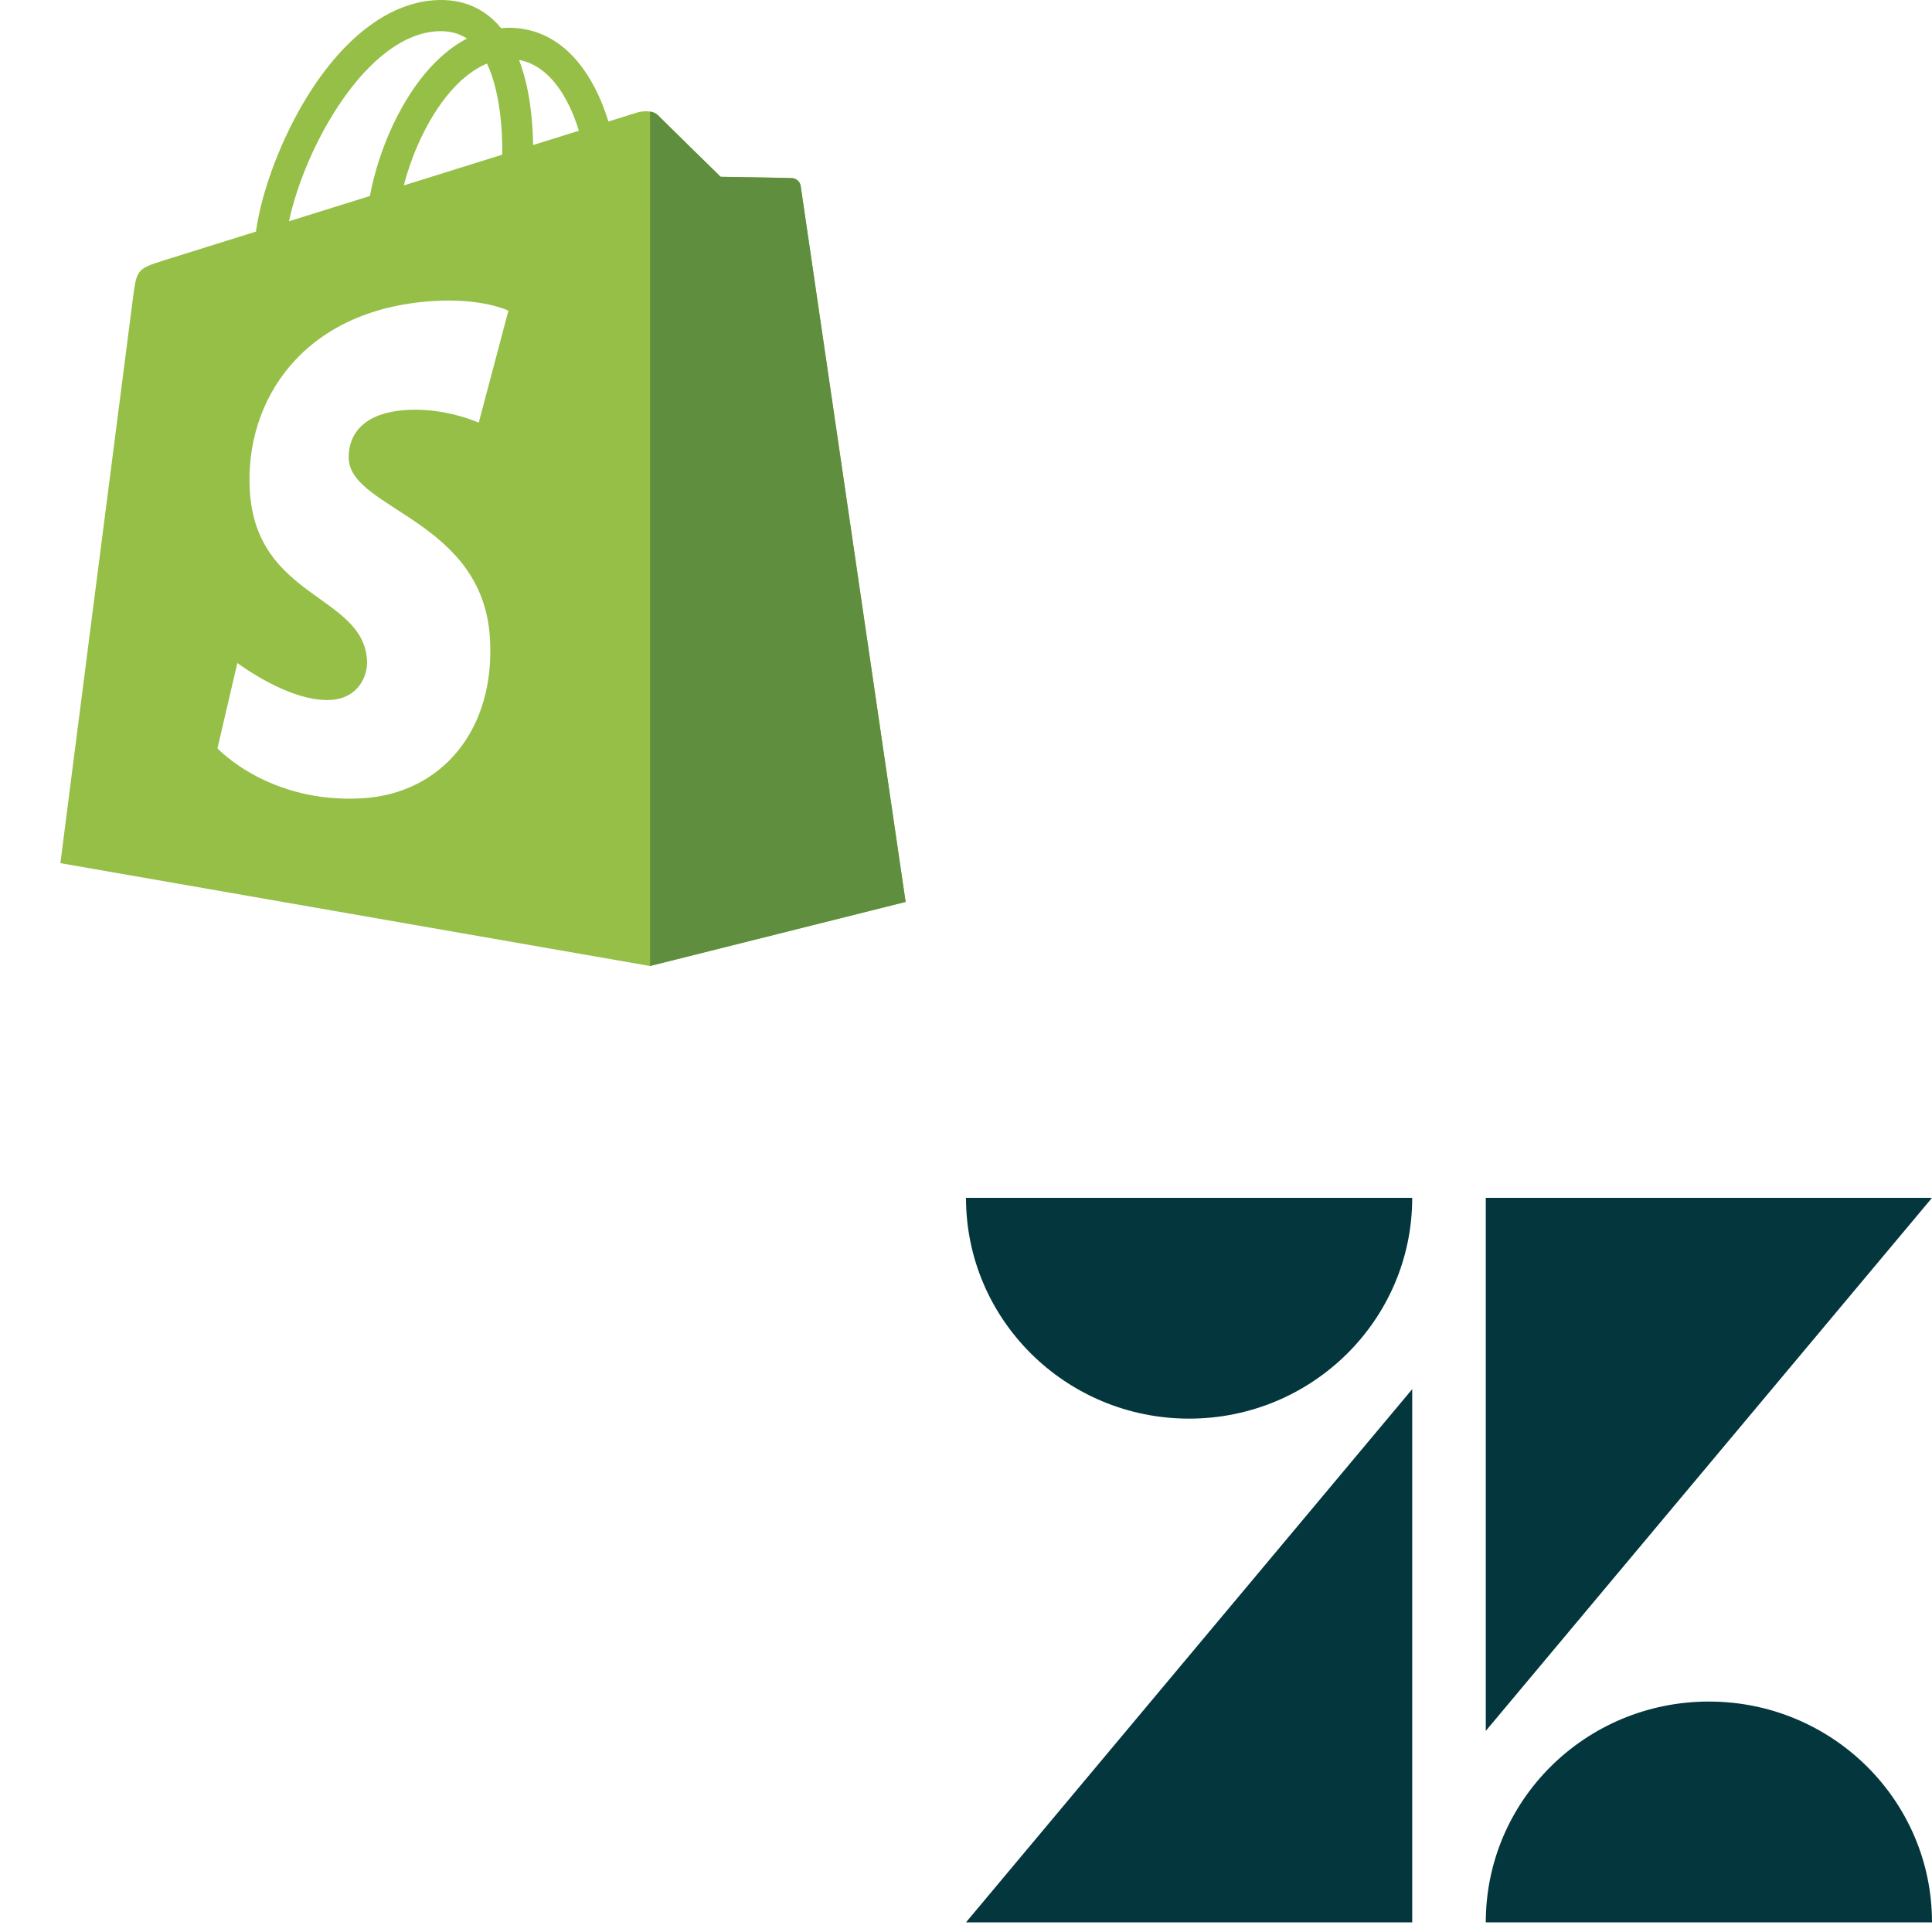 <svg width="72" height="72" viewBox="0 0 72 72" fill="none" xmlns="http://www.w3.org/2000/svg">
<rect width="72" height="72" fill="white"/>
<path d="M29.838 6.932C29.814 6.75 29.656 6.649 29.526 6.638C29.396 6.627 26.855 6.588 26.855 6.588C26.855 6.588 24.73 4.507 24.52 4.295C24.31 4.084 23.9 4.147 23.741 4.195C23.738 4.196 23.341 4.32 22.673 4.529C22.561 4.163 22.397 3.714 22.162 3.263C21.405 1.806 20.297 1.036 18.959 1.034C18.957 1.034 18.956 1.034 18.954 1.034C18.86 1.034 18.768 1.043 18.675 1.051C18.636 1.003 18.596 0.956 18.555 0.911C17.971 0.281 17.224 -0.025 16.328 0.002C14.598 0.052 12.877 1.311 11.48 3.548C10.498 5.122 9.75 7.1 9.538 8.631C7.553 9.251 6.164 9.685 6.134 9.695C5.132 10.012 5.1 10.043 4.969 10.996C4.872 11.716 2.25 32.167 2.25 32.167L24.225 36L33.749 33.612C33.749 33.612 29.863 7.114 29.838 6.932ZM21.573 4.873C21.067 5.03 20.491 5.21 19.868 5.405C19.855 4.522 19.751 3.294 19.343 2.232C20.655 2.483 21.3 3.98 21.573 4.873ZM18.718 5.764C17.566 6.124 16.31 6.517 15.049 6.91C15.403 5.541 16.076 4.177 16.902 3.284C17.209 2.951 17.639 2.58 18.148 2.369C18.626 3.375 18.73 4.801 18.718 5.764ZM16.362 1.162C16.768 1.153 17.11 1.243 17.402 1.437C16.934 1.682 16.483 2.033 16.059 2.492C14.961 3.68 14.119 5.525 13.784 7.305C12.737 7.631 11.713 7.952 10.77 8.245C11.365 5.444 13.693 1.24 16.362 1.162Z" fill="#95BF47"/>
<path d="M29.526 6.639C29.397 6.628 26.856 6.589 26.856 6.589C26.856 6.589 24.731 4.508 24.521 4.296C24.443 4.217 24.337 4.176 24.226 4.159L24.227 35.999L33.75 33.612C33.75 33.612 29.864 7.115 29.84 6.933C29.815 6.751 29.656 6.65 29.526 6.639Z" fill="#5E8E3E"/>
<path d="M18.947 11.578L17.841 15.752C17.841 15.752 16.607 15.186 15.144 15.279C12.999 15.416 12.976 16.78 12.998 17.122C13.115 18.989 17.984 19.397 18.258 23.769C18.472 27.209 16.448 29.562 13.532 29.748C10.031 29.971 8.104 27.888 8.104 27.888L8.846 24.706C8.846 24.706 10.786 26.182 12.339 26.083C13.353 26.018 13.715 25.186 13.678 24.598C13.526 22.163 9.561 22.307 9.311 18.306C9.1 14.939 11.292 11.527 16.129 11.22C17.993 11.099 18.947 11.578 18.947 11.578Z" fill="white"/>
<path d="M52.629 51.77V71.64H36L52.629 51.77Z" fill="#03363D"/>
<path d="M52.629 44.64C52.629 49.183 48.905 52.868 44.314 52.868C39.724 52.868 36 49.183 36 44.64H52.629Z" fill="#03363D"/>
<path d="M55.371 71.64C55.371 67.092 59.09 63.412 63.686 63.412C68.281 63.412 72 67.097 72 71.64H55.371Z" fill="#03363D"/>
<path d="M55.371 64.505V44.64H72L55.371 64.505Z" fill="#03363D"/>
</svg>
